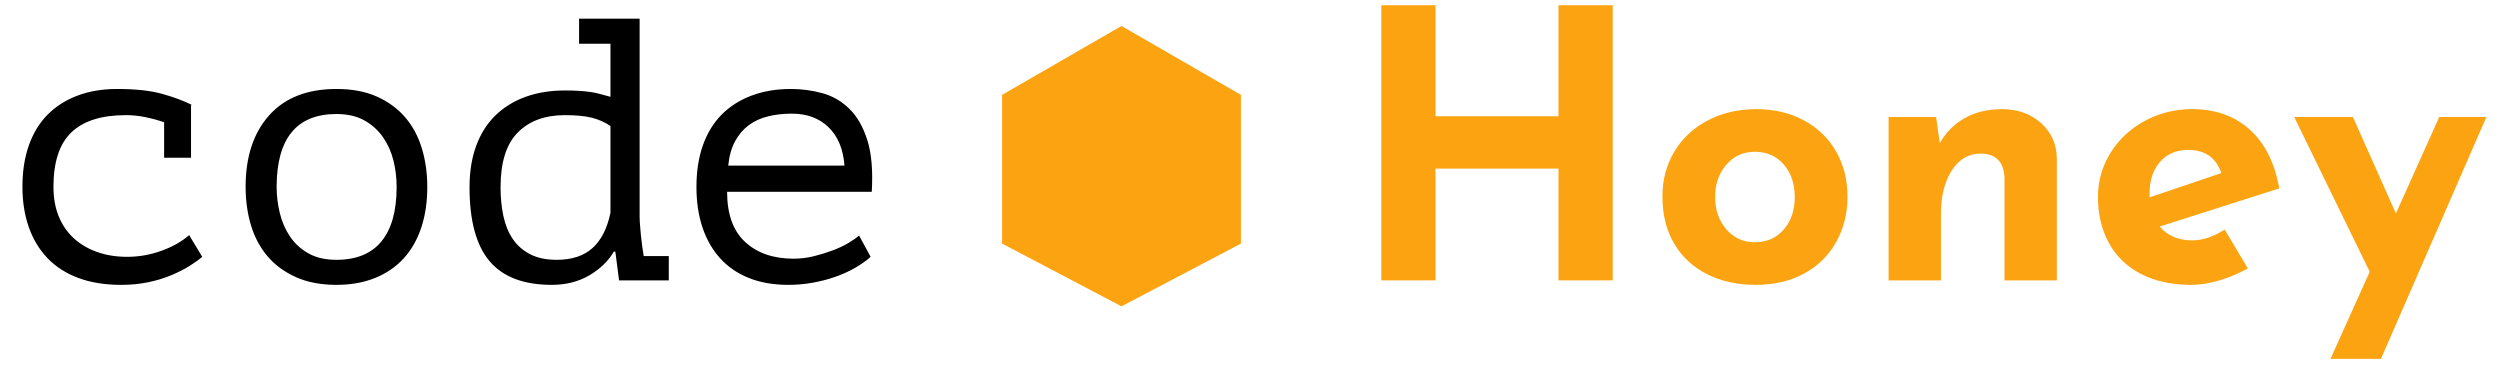 <svg xmlns="http://www.w3.org/2000/svg" width="107" height="16" viewBox="0 0 107 16">
  <g fill="none" fill-rule="evenodd">
    <g fill="#000">
      <path d="M7.024 5.232C6.779 5.147 6.515 5.075 6.232 5.016 5.949 4.957 5.669 4.928 5.392 4.928 4.347 4.928 3.568 5.173 3.056 5.664 2.544 6.155 2.288 6.933 2.288 8 2.288 8.469 2.363 8.888 2.512 9.256 2.661 9.624 2.875 9.936 3.152 10.192 3.429 10.448 3.763 10.645 4.152 10.784 4.541 10.923 4.971 10.992 5.44 10.992 5.941 10.992 6.429 10.907 6.904 10.736 7.379 10.565 7.776 10.341 8.096 10.064L8.656 10.992C8.507 11.12 8.32 11.253 8.096 11.392 7.872 11.531 7.613 11.661 7.32 11.784 7.027 11.907 6.701 12.005 6.344 12.08 5.987 12.155 5.6 12.192 5.184 12.192 4.491 12.192 3.88 12.093 3.352 11.896 2.824 11.699 2.384 11.416 2.032 11.048 1.68 10.68 1.413 10.237 1.232 9.72 1.051 9.203.96 8.629.96 8 .96 7.328 1.053 6.731 1.24 6.208 1.427 5.685 1.696 5.248 2.048 4.896 2.4 4.544 2.827 4.275 3.328 4.088 3.829 3.901 4.389 3.808 5.008 3.808 5.797 3.808 6.44 3.877 6.936 4.016 7.432 4.155 7.851 4.309 8.192 4.48L8.176 4.528 8.176 6.752 7.024 6.752 7.024 5.232zM10.512 8C10.512 6.709 10.848 5.688 11.52 4.936 12.192 4.184 13.152 3.808 14.4 3.808 15.072 3.808 15.651 3.917 16.136 4.136 16.621 4.355 17.024 4.651 17.344 5.024 17.664 5.397 17.901 5.84 18.056 6.352 18.211 6.864 18.288 7.413 18.288 8 18.288 8.64 18.203 9.219 18.032 9.736 17.861 10.253 17.611 10.693 17.28 11.056 16.949 11.419 16.541 11.699 16.056 11.896 15.571 12.093 15.019 12.192 14.4 12.192 13.739 12.192 13.163 12.083 12.672 11.864 12.181 11.645 11.776 11.349 11.456 10.976 11.136 10.603 10.899 10.16 10.744 9.648 10.589 9.136 10.512 8.587 10.512 8zM11.84 8C11.84 8.373 11.885 8.747 11.976 9.12 12.067 9.493 12.213 9.829 12.416 10.128 12.619 10.427 12.883 10.667 13.208 10.848 13.533 11.029 13.931 11.12 14.4 11.12 15.253 11.12 15.896 10.856 16.328 10.328 16.76 9.8 16.976 9.024 16.976 8 16.976 7.616 16.931 7.24 16.84 6.872 16.749 6.504 16.6 6.171 16.392 5.872 16.184 5.573 15.917 5.333 15.592 5.152 15.267 4.971 14.869 4.88 14.4 4.88 13.547 4.88 12.907 5.141 12.48 5.664 12.053 6.187 11.84 6.965 11.84 8zM24.784.8L27.376.8 27.376 9.264C27.376 9.36 27.381 9.48 27.392 9.624 27.403 9.768 27.416 9.92 27.432 10.08 27.448 10.24 27.467 10.397 27.488 10.552 27.509 10.707 27.531 10.843 27.552 10.96L28.624 10.96 28.624 12 26.496 12 26.336 10.768 26.272 10.768C26.037 11.173 25.688 11.512 25.224 11.784 24.76 12.056 24.224 12.192 23.616 12.192 22.411 12.192 21.523 11.853 20.952 11.176 20.381 10.499 20.096 9.445 20.096 8.016 20.096 7.344 20.192 6.749 20.384 6.232 20.576 5.715 20.851 5.283 21.208 4.936 21.565 4.589 21.995 4.325 22.496 4.144 22.997 3.963 23.557 3.872 24.176 3.872 24.4 3.872 24.6 3.877 24.776 3.888 24.952 3.899 25.115 3.915 25.264 3.936 25.413 3.957 25.555 3.987 25.688 4.024 25.821 4.061 25.968 4.101 26.128 4.144L26.128 1.872 24.784 1.872 24.784.8zM23.824 11.12C24.475 11.12 24.987 10.952 25.36 10.616 25.733 10.28 25.989 9.776 26.128 9.104L26.128 5.392C25.893 5.232 25.629 5.115 25.336 5.04 25.043 4.965 24.656 4.928 24.176 4.928 23.323 4.928 22.651 5.176 22.16 5.672 21.669 6.168 21.424 6.949 21.424 8.016 21.424 8.453 21.464 8.861 21.544 9.24 21.624 9.619 21.757 9.947 21.944 10.224 22.131 10.501 22.379 10.72 22.688 10.88 22.997 11.04 23.376 11.12 23.824 11.12zM37.264 10.992C37.072 11.163 36.845 11.323 36.584 11.472 36.323 11.621 36.037 11.749 35.728 11.856 35.419 11.963 35.096 12.045 34.76 12.104 34.424 12.163 34.085 12.192 33.744 12.192 33.104 12.192 32.539 12.093 32.048 11.896 31.557 11.699 31.147 11.416 30.816 11.048 30.485 10.68 30.235 10.24 30.064 9.728 29.893 9.216 29.808 8.64 29.808 8 29.808 7.328 29.901 6.731 30.088 6.208 30.275 5.685 30.544 5.248 30.896 4.896 31.248 4.544 31.675 4.275 32.176 4.088 32.677 3.901 33.237 3.808 33.856 3.808 34.304 3.808 34.747 3.867 35.184 3.984 35.621 4.101 36.008 4.323 36.344 4.648 36.68 4.973 36.939 5.421 37.12 5.992 37.301 6.563 37.365 7.301 37.312 8.208L31.12 8.208C31.12 9.168 31.379 9.885 31.896 10.36 32.413 10.835 33.104 11.072 33.968 11.072 34.256 11.072 34.541 11.037 34.824 10.968 35.107 10.899 35.376 10.816 35.632 10.72 35.888 10.624 36.115 10.517 36.312 10.4 36.509 10.283 36.661 10.176 36.768 10.08L37.264 10.992zM33.888 4.864C33.536 4.864 33.203 4.901 32.888 4.976 32.573 5.051 32.296 5.176 32.056 5.352 31.816 5.528 31.619 5.757 31.464 6.04 31.309 6.323 31.211 6.672 31.168 7.088L36.144 7.088C36.091 6.384 35.864 5.837 35.464 5.448 35.064 5.059 34.539 4.864 33.888 4.864z"/>
    </g>
    <g fill="#FCA311" transform="translate(59)">
      <polygon points="10.024 12 7.704 12 7.704 7.216 2.44 7.216 2.44 12 .12 12 .12 .224 2.44 .224 2.44 4.976 7.704 4.976 7.704 .224 10.024 .224"/>
      <path d="M12.152 8.416C12.152 7.701 12.32 7.061 12.656 6.496 12.992 5.931 13.467 5.485 14.08 5.16 14.693 4.835 15.389 4.672 16.168 4.672 16.947 4.672 17.632 4.835 18.224 5.16 18.816 5.485 19.272 5.931 19.592 6.496 19.912 7.061 20.072 7.701 20.072 8.416 20.072 9.131 19.912 9.776 19.592 10.352 19.272 10.928 18.816 11.379 18.224 11.704 17.632 12.029 16.936 12.192 16.136 12.192 15.357 12.192 14.667 12.04 14.064 11.736 13.461 11.432 12.992 10.997 12.656 10.432 12.32 9.867 12.152 9.195 12.152 8.416zM14.408 8.432C14.408 8.987 14.568 9.448 14.888 9.816 15.208 10.184 15.613 10.368 16.104 10.368 16.616 10.368 17.029 10.187 17.344 9.824 17.659 9.461 17.816 8.997 17.816 8.432 17.816 7.867 17.659 7.403 17.344 7.04 17.029 6.677 16.616 6.496 16.104 6.496 15.613 6.496 15.208 6.68 14.888 7.048 14.568 7.416 14.408 7.877 14.408 8.432zM26.696 4.672C27.357 4.672 27.909 4.869 28.352 5.264 28.795 5.659 29.021 6.16 29.032 6.768L29.032 12 26.792 12 26.792 7.6C26.76 6.917 26.419 6.576 25.768 6.576 25.256 6.576 24.845 6.816 24.536 7.296 24.227 7.776 24.072 8.395 24.072 9.152L24.072 12 21.832 12 21.832 5.008 23.864 5.008 24.024 6.128C24.28 5.669 24.635 5.312 25.088 5.056 25.541 4.8 26.077 4.672 26.696 4.672zM34.824 10.288C35.272 10.288 35.736 10.133 36.216 9.824L37.208 11.488C36.824 11.701 36.419 11.872 35.992 12 35.565 12.128 35.16 12.192 34.776 12.192 33.944 12.192 33.227 12.035 32.624 11.72 32.021 11.405 31.565 10.963 31.256 10.392 30.947 9.821 30.792 9.168 30.792 8.432 30.792 7.749 30.971 7.12 31.328 6.544 31.685 5.968 32.173 5.512 32.792 5.176 33.411 4.84 34.088 4.672 34.824 4.672 35.827 4.672 36.651 4.965 37.296 5.552 37.941 6.139 38.36 6.976 38.552 8.064L33.432 9.696C33.773 10.091 34.237 10.288 34.824 10.288zM34.648 6.416C34.147 6.416 33.747 6.587 33.448 6.928 33.149 7.269 33 7.728 33 8.304L33 8.448 36.072 7.408C35.848 6.747 35.373 6.416 34.648 6.416z"/>
      <polygon points="47.416 5.008 42.904 15.36 40.744 15.36 42.424 11.632 39.192 5.008 41.704 5.008 43.544 9.136 45.4 5.008"/>
    </g>
    <polygon fill="#FCA311" points="44.949 2 51.315 2 54 7.111 51.315 12.222 44.949 12.222 42 7.111" transform="rotate(90 48 7.111)"/>
  </g>
</svg>
